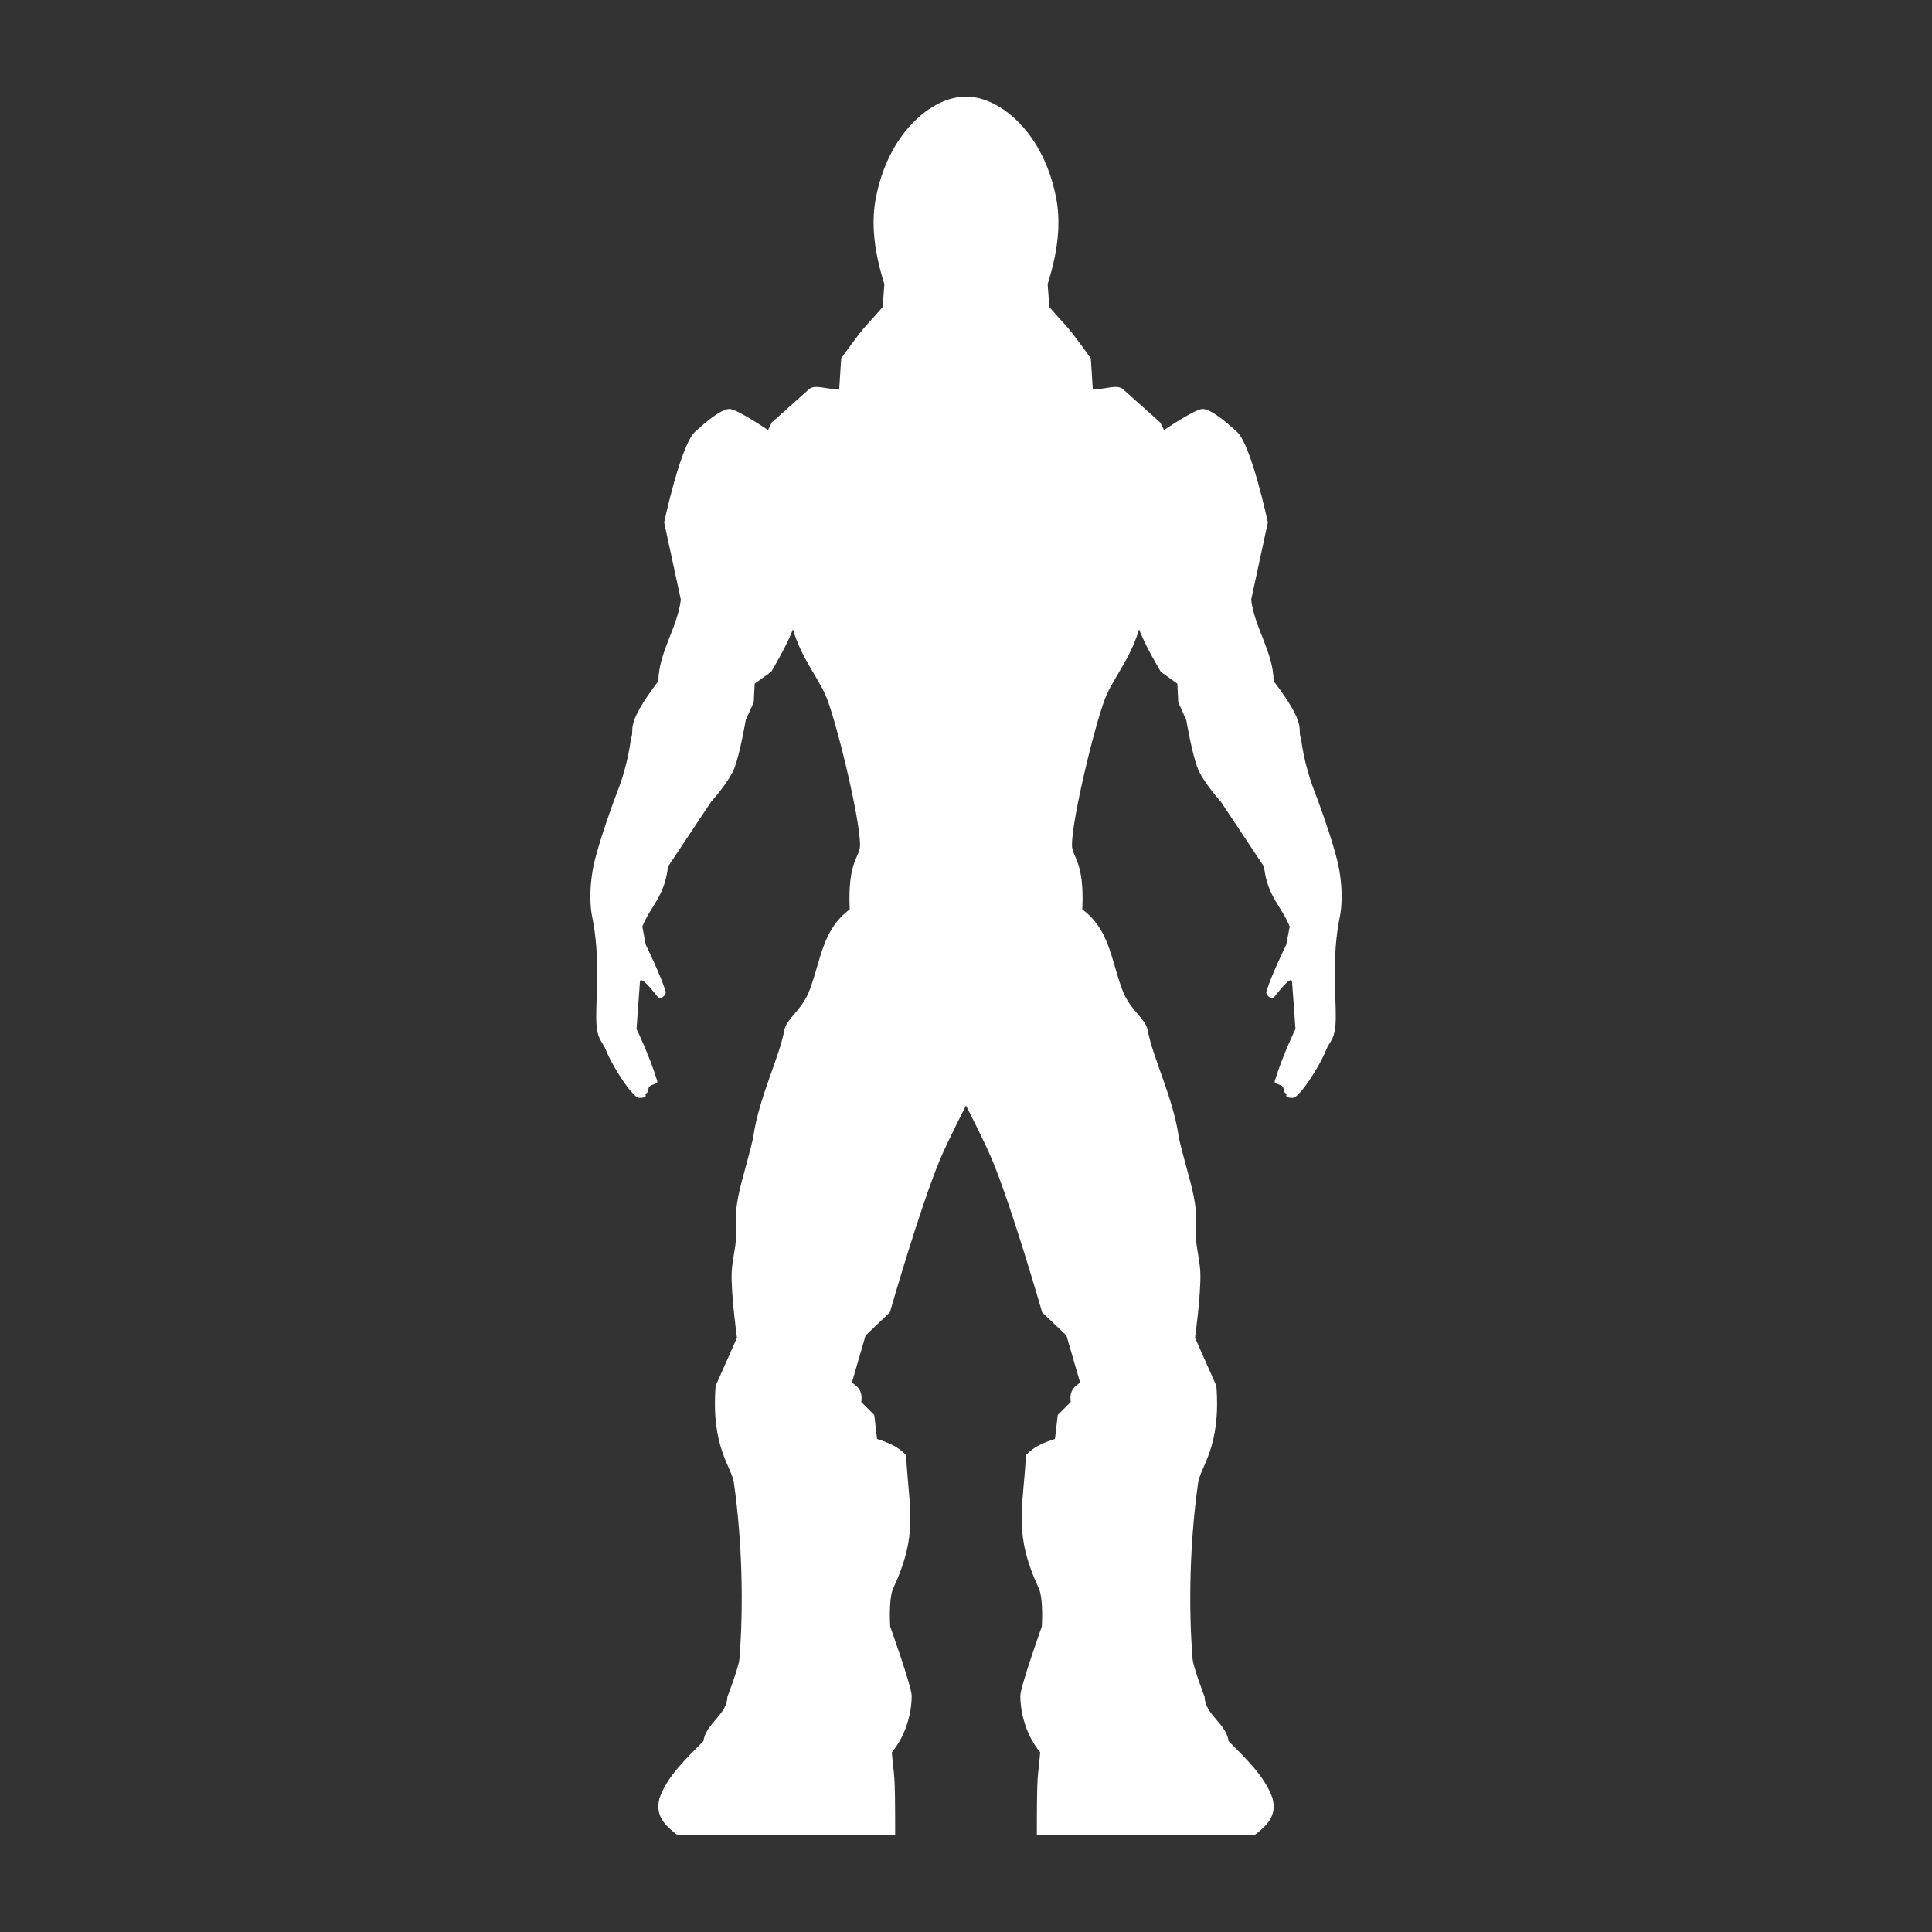 <?xml version="1.0" encoding="UTF-8" standalone="no"?>
<svg
   xmlns:dc="http://purl.org/dc/elements/1.1/"
   xmlns:cc="http://creativecommons.org/ns#"
   xmlns:rdf="http://www.w3.org/1999/02/22-rdf-syntax-ns#"
   xmlns:svg="http://www.w3.org/2000/svg"
   xmlns="http://www.w3.org/2000/svg"
   xmlns:sodipodi="http://sodipodi.sourceforge.net/DTD/sodipodi-0.dtd"
   xmlns:inkscape="http://www.inkscape.org/namespaces/inkscape"
   inkscape:export-ydpi="49.152"
   inkscape:export-xdpi="49.152"
   inkscape:export-filename="D:\iceflower\vorschriften\projects\community\re-graphics\textures\icons\outline.png"
   sodipodi:docname="maleShape.svg"
   inkscape:version="1.0beta1 (41b5402, 2019-11-21)"
   version="1.1"
   id="svg2"
   viewBox="0 0 1000 1000"
   height="1000"
   width="1000">
  <rect x="0" y="0" width="1000" height="1000" fill="#333333" stroke="none"/>
  <defs
     id="defs4">
    <filter
       id="filter4246"
       inkscape:label="Lightness-Contrast"
       style="color-interpolation-filters:sRGB;">
      <feColorMatrix
         result="fbSourceGraphic"
         id="feColorMatrix4248"
         values="10.688 0 0 -5.844 -4.844 0 10.688 0 -5.844 -4.844 0 0 10.688 -5.844 -4.844 0 0 0 1 0" />
      <feColorMatrix
         id="feColorMatrix4250"
         values="0 0 0 -1 0 0 0 0 -1 0 0 0 0 -1 0 0 0 0 1 0"
         in="fbSourceGraphic"
         result="fbSourceGraphicAlpha" />
      <feColorMatrix
         in="fbSourceGraphic"
         values="10.688 0 0 -5.844 -4.844 0 10.688 0 -5.844 -4.844 0 0 10.688 -5.844 -4.844 0 0 0 1 0"
         id="feColorMatrix4252" />
    </filter>
  </defs>
  <sodipodi:namedview
     inkscape:document-rotation="0"
     inkscape:object-paths="true"
     inkscape:snap-smooth-nodes="true"
     inkscape:object-nodes="true"
     inkscape:snap-intersection-paths="true"
     showborder="true"
     borderlayer="true"
     inkscape:showpageshadow="false"
     inkscape:snap-bbox="true"
     units="px"
     showgrid="false"
     inkscape:current-layer="g4159"
     inkscape:document-units="px"
     inkscape:cy="394.1179414819026"
     inkscape:cx="-85.57887130128597"
     inkscape:zoom="0.5000000023743019"
     inkscape:pageshadow="2"
     inkscape:pageopacity="0"
     borderopacity="1.0"
     bordercolor="#666666"
     pagecolor="#000000"
     id="base" />
  <g
     transform="translate(0,-52.362)"
     id="layer1"
     inkscape:groupmode="layer"
     inkscape:label="Ebene 1">
    <g
       transform="translate(0,-0.813)"
       id="g4159">
      <path
         id="path19"
         style="fill:#ffffff;fill-opacity:1;stroke:none;stroke-width:4;stroke-linecap:butt;stroke-linejoin:round;stroke-miterlimit:4;stroke-dasharray:none;stroke-opacity:1"
         d="m 500,103.176 c -18.081,0 -40.716,19.394 -46.837,53.482 -2.095,11.667 -1.056,25.825 4.59,43.565 l -0.907,11.875 c 0,0 -4.618,5.414 -8.349,9.37 -3.731,3.956 -13.096,17.206 -13.096,17.206 l -1.036,16.047 c -6.622,0 -12.601,-2.795 -15.627,-0.088 l -19.283,17.245 -1.949,3.899 c 0,0 -16.04,-10.919 -19.886,-10.919 -3.846,0 -10.542,5.096 -17.936,11.892 -7.394,6.796 -15.925,46.791 -15.925,46.791 l 8.64,40.028 c -1.832,14.823 -11.451,27.128 -11.625,42.111 -18.14,23.858 -11.861,24.772 -14.225,29.842 0,0 -1.245,12.338 -6.602,26.341 -5.922,15.479 -11.661,33.115 -13.066,41.083 -2.676,15.177 -0.42,24.521 -0.42,24.521 4.377,21.479 1.999,40.712 2.145,52.443 0.147,11.732 2.927,11.531 5.079,16.894 3.686,9.186 14.147,24.895 17.146,24.633 0,0 2.608,0.108 3.313,-0.782 0.242,-0.306 -0.149,-0.809 0,-1.17 0.176,-0.425 0.734,-0.583 0.976,-0.974 0.54,-0.874 0.296,-2.154 0.976,-2.925 1.192,-1.352 4.603,-1.201 4.08,-2.925 -3.897,-12.834 -10.71,-26.903 -10.71,-26.903 l 1.756,-24.368 c 0.32,-3.66 6.784,4.769 9.407,8.041 1.13,1.41 4.366,-1.18 3.899,-2.925 -1.922,-7.174 -10.32,-24.418 -10.32,-24.418 l -1.756,-9.357 c 4.567,-11.046 11.433,-15.317 13.318,-31.011 l 22.277,-33.521 c 0,0 8.933,-9.918 11.892,-17.034 2.96,-7.116 6.042,-25.273 6.042,-25.273 l 4.155,-9.234 0.463,-9.615 8.579,-6.165 c 0,0 8.506,-14.181 11.197,-21.971 4.82,15.377 11.826,23.133 16.767,33.73 4.951,10.618 18.051,63.758 18.007,77.99 -0.02,6.447 -6.548,8.035 -5.333,33.249 -14.155,10.451 -14.775,25.901 -20.805,41.831 -3.933,10.39 -11.906,14.696 -12.993,20.489 -2.785,14.839 -12.963,34.452 -16.026,54.694 -0.925,6.111 -6.153,22.903 -7.759,30.983 -2.662,13.392 -0.625,15.575 -1.34,23.332 -0.535,5.812 -2.08,11.535 -2.206,17.37 -0.239,11.064 2.757,33.085 2.757,33.085 l -11.028,24.814 c -2.509,31.706 8.29,41.934 9.456,50.238 4.303,30.631 5.046,63.546 2.848,91.129 -0.346,4.347 -6.238,19.649 -6.238,19.649 -0.119,9.098 -11.158,13.786 -12.407,22.884 -8.433,8.617 -18.785,18.097 -22.746,29.639 -2.293,8.905 2.597,13.906 9.512,19.162 h 112.491 c 0,-36.139 -0.528,-27.847 -1.723,-43.011 6.95,-8.283 10.27,-19.826 10.27,-29.225 0,-4.763 -11.112,-35.834 -11.112,-35.834 0,0 -0.907,-13.18 1.323,-19.306 13.478,-28.903 8.419,-40.671 6.888,-69.432 -4.405,-4.669 -9.149,-6.45 -15.02,-8.39 l -1.447,-12.407 -6.725,-6.723 c 0.829,-5.79 -1.861,-8.06 -4.866,-10.016 l 7.089,-24.381 12.586,-12.021 c 0,0 15.268,-53.204 25.622,-78.304 C 490.353,644.09 500,625.415 500,625.415 c 0,0 9.647,18.674 13.786,28.709 10.354,25.101 25.622,78.304 25.622,78.304 l 12.586,12.021 7.089,24.381 c -3.005,1.956 -5.695,4.226 -4.866,10.016 l -6.725,6.723 -1.447,12.407 c -5.87,1.939 -10.615,3.72 -15.02,8.39 -1.531,28.761 -6.589,40.529 6.888,69.432 2.23,6.126 1.323,19.306 1.323,19.306 0,0 -11.112,31.071 -11.112,35.834 0,9.399 3.32,20.943 10.27,29.225 -1.195,15.164 -1.723,6.872 -1.723,43.011 H 649.16 c 6.915,-5.256 11.805,-10.257 9.512,-19.162 -3.961,-11.542 -14.313,-21.021 -22.746,-29.639 -1.249,-9.098 -12.288,-13.786 -12.407,-22.884 0,0 -5.892,-15.301 -6.238,-19.649 -2.198,-27.583 -1.455,-60.499 2.848,-91.129 1.166,-8.303 11.965,-18.532 9.456,-50.238 l -11.028,-24.814 c 0,0 2.996,-22.021 2.757,-33.085 -0.126,-5.835 -1.671,-11.558 -2.206,-17.37 -0.714,-7.758 1.322,-9.94 -1.34,-23.332 -1.606,-8.08 -6.834,-24.872 -7.759,-30.983 -3.063,-20.243 -13.241,-39.855 -16.026,-54.694 -1.087,-5.793 -9.06,-10.099 -12.993,-20.489 -6.03,-15.929 -6.651,-31.38 -20.805,-41.831 1.215,-25.214 -5.314,-26.802 -5.333,-33.249 -0.043,-14.232 13.056,-67.372 18.007,-77.99 4.941,-10.596 11.947,-18.352 16.767,-33.73 2.691,7.79 11.197,21.971 11.197,21.971 l 8.579,6.165 0.463,9.615 4.155,9.234 c 0,0 3.082,18.157 6.042,25.273 2.96,7.116 11.892,17.034 11.892,17.034 l 22.277,33.521 c 1.886,15.695 8.751,19.965 13.318,31.011 l -1.756,9.357 c 0,0 -8.398,17.244 -10.32,24.418 -0.468,1.745 2.769,4.335 3.899,2.925 2.623,-3.272 9.086,-11.701 9.407,-8.041 l 1.756,24.368 c 0,0 -6.812,14.069 -10.71,26.903 -0.524,1.724 2.888,1.573 4.08,2.925 0.679,0.771 0.436,2.051 0.976,2.925 0.242,0.391 0.8,0.549 0.976,0.974 0.149,0.36 -0.242,0.864 0,1.17 0.705,0.89 3.313,0.782 3.313,0.782 2.999,0.262 13.46,-15.447 17.146,-24.633 2.152,-5.363 4.932,-5.162 5.079,-16.894 0.147,-11.732 -2.232,-30.965 2.145,-52.443 0,0 2.256,-9.344 -0.42,-24.521 -1.405,-7.968 -7.144,-25.605 -13.066,-41.083 -5.357,-14.003 -6.602,-26.341 -6.602,-26.341 -2.364,-5.07 3.915,-5.984 -14.225,-29.842 -0.174,-14.983 -9.793,-27.287 -11.625,-42.111 l 8.64,-40.028 c 0,0 -8.53,-39.995 -15.925,-46.791 -7.394,-6.796 -14.09,-11.892 -17.936,-11.892 -3.846,0 -19.886,10.919 -19.886,10.919 l -1.949,-3.899 -19.283,-17.245 c -3.027,-2.707 -9.006,0.088 -15.627,0.088 l -1.036,-16.047 c 0,0 -9.366,-13.25 -13.096,-17.206 -3.731,-3.956 -8.349,-9.37 -8.349,-9.37 l -0.907,-11.875 c 5.646,-17.74 6.685,-31.898 4.59,-43.565 C 540.716,122.57 518.081,103.176 500,103.176 Z"
         inkscape:connector-curvature="0" />
    </g>
  </g>
</svg>
